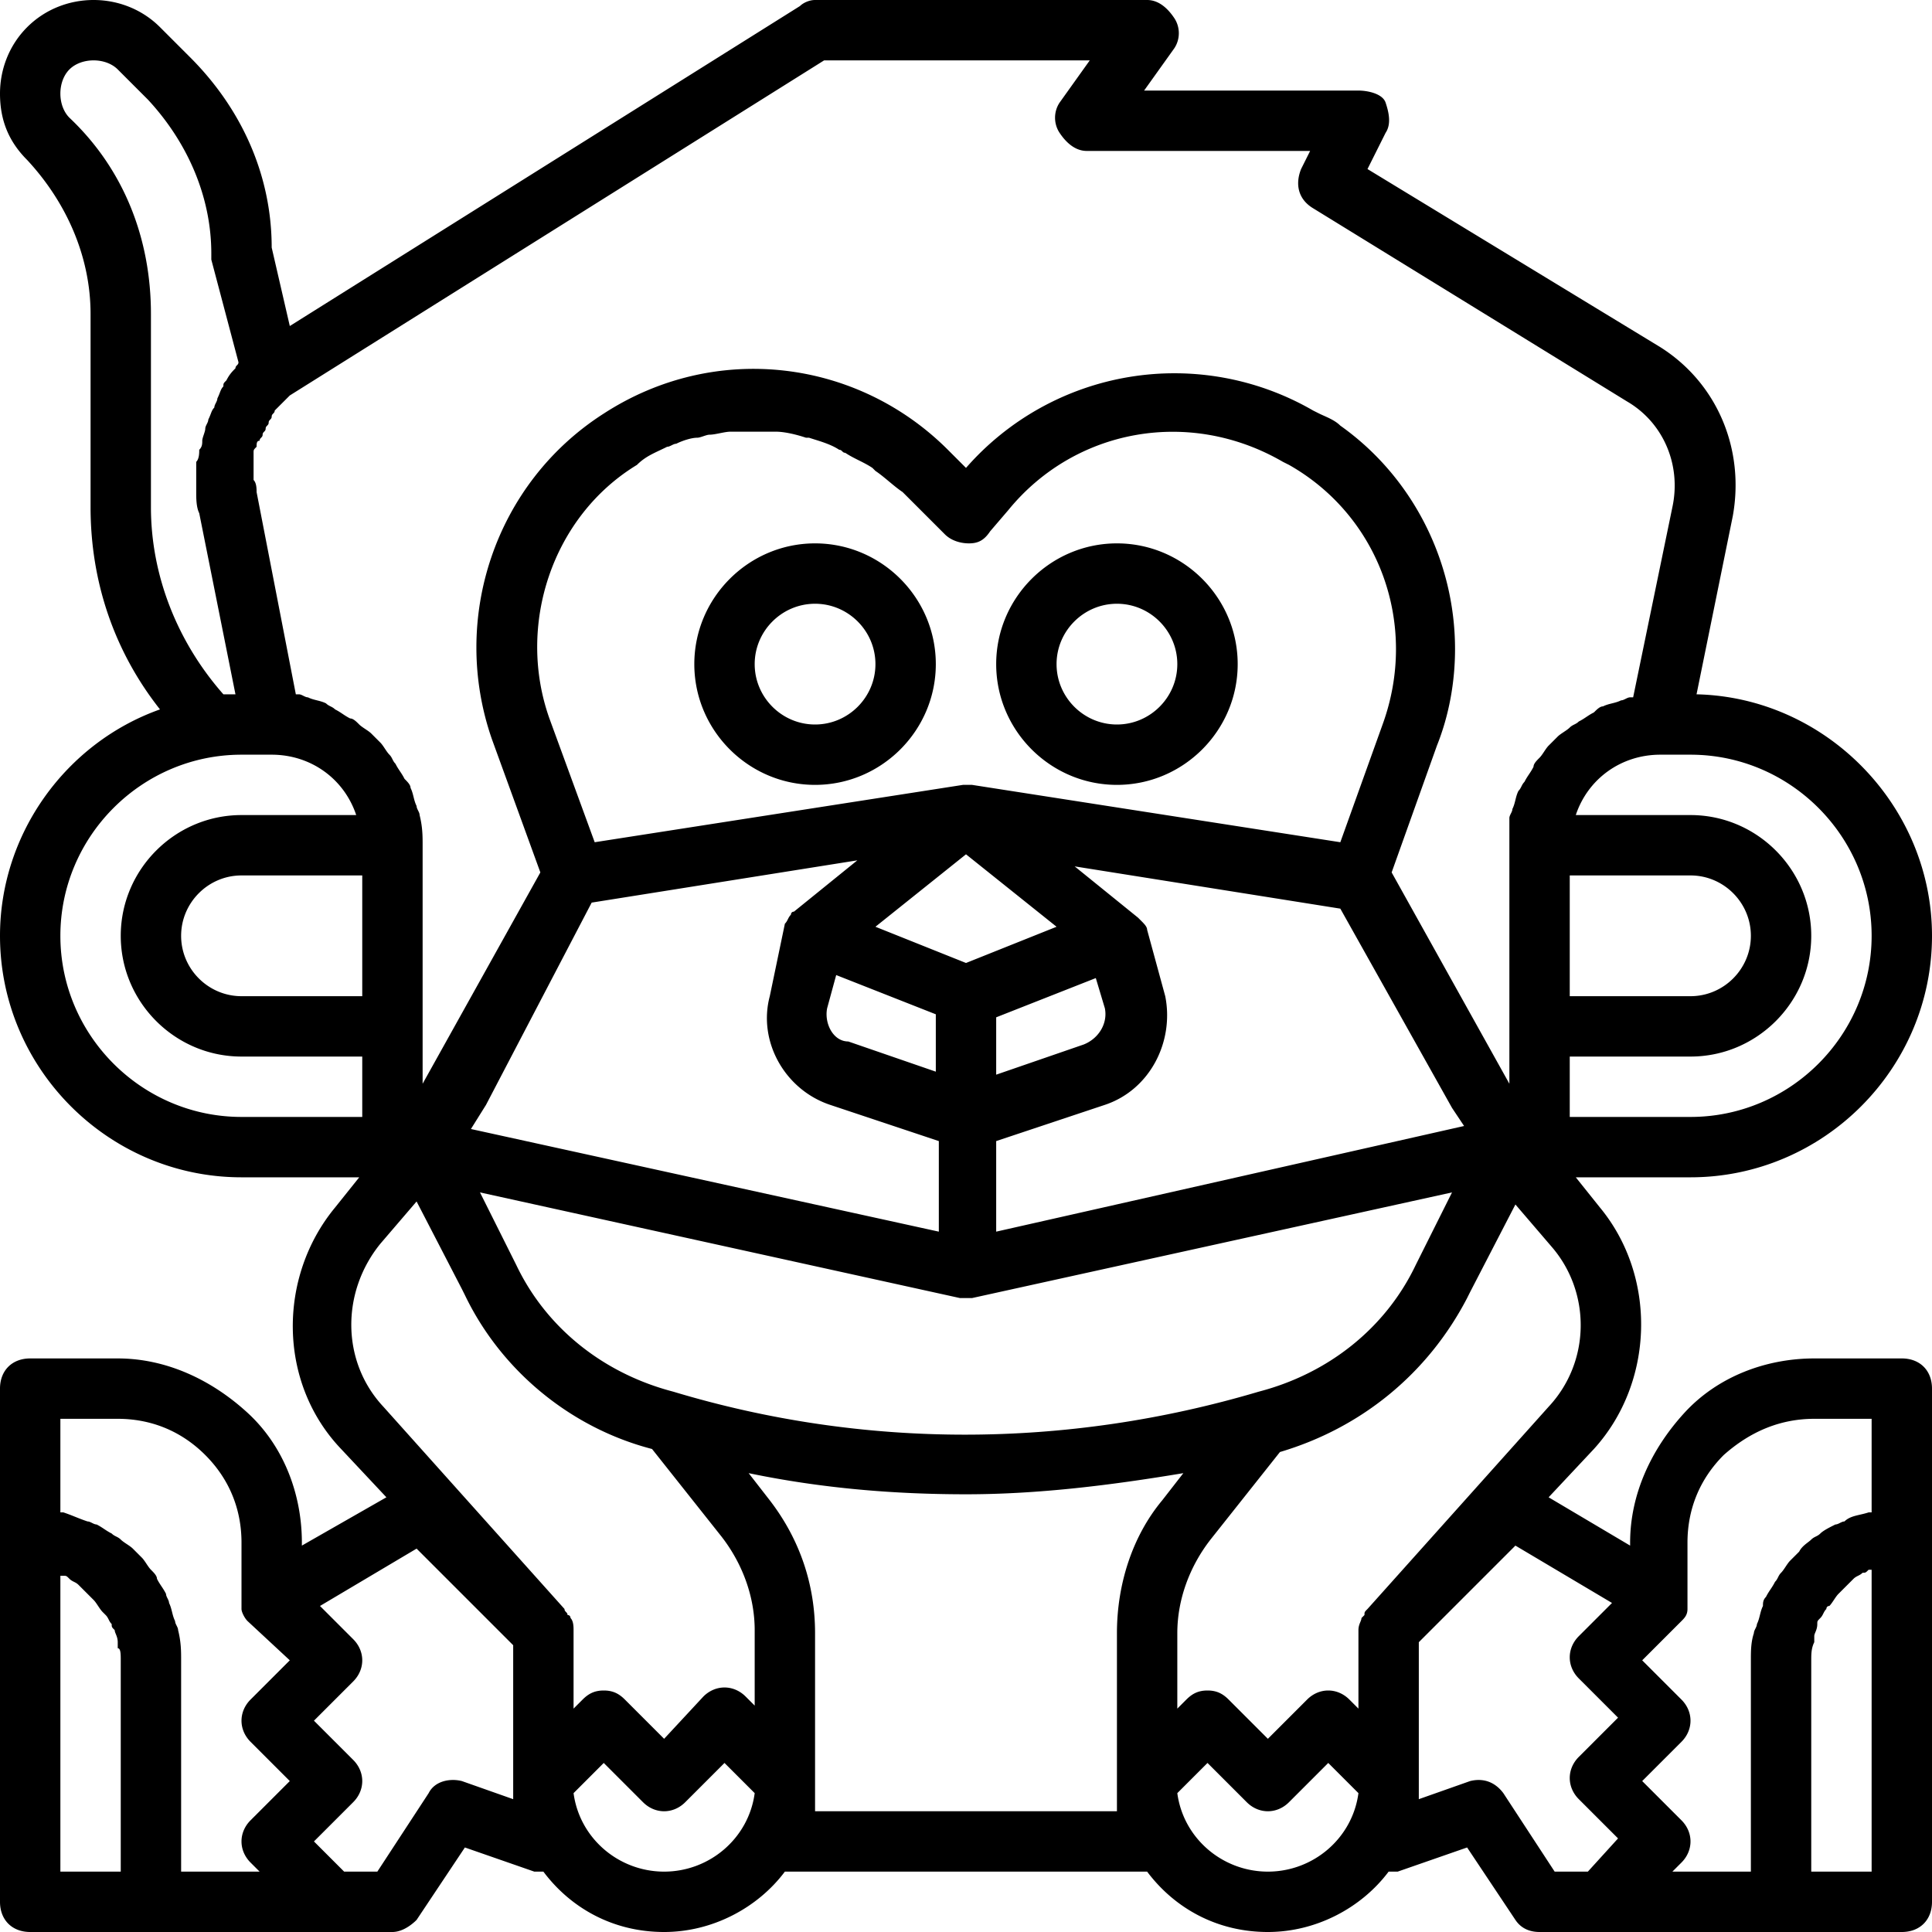 <svg xmlns="http://www.w3.org/2000/svg" viewBox="0 0 64 64" style="enable-background:new 0 0 64 64" xml:space="preserve">
  <path d="M27 26c2.2 0 4-1.8 4-4s-1.8-4-4-4-4 1.8-4 4 1.8 4 4 4zm0-6c1.1 0 2 .9 2 2s-.9 2-2 2-2-.9-2-2 .9-2 2-2zm10 6c2.2 0 4-1.8 4-4s-1.8-4-4-4-4 1.8-4 4 1.8 4 4 4zm0-6c1.1 0 2 .9 2 2s-.9 2-2 2-2-.9-2-2 .9-2 2-2zm26 25h-2.9c-1.6 0-3.2.6-4.3 1.8S54 49.5 54 51.1v.1l-2.7-1.6 1.5-1.6c2-2.2 2.1-5.7.2-8l-.8-1H56c4.4 0 8-3.6 8-8 0-4.3-3.5-7.9-7.8-8l1.2-5.9c.4-2.2-.5-4.4-2.4-5.6l-9.7-5.9.6-1.2c.2-.3.1-.7 0-1S45.3 3 45 3h-7.1l1-1.4c.2-.3.2-.7 0-1S38.4 0 38 0H27c-.2 0-.4.1-.5.2L9.6 10.8 9 8.2c0-2.4-1-4.6-2.7-6.3l-1-1C4.1-.3 2.1-.3.9.9.3 1.5 0 2.3 0 3.1c0 .9.3 1.6.9 2.2C2.2 6.7 3 8.5 3 10.4v6.4c0 2.5.8 4.8 2.3 6.7C2.2 24.6 0 27.6 0 31c0 4.4 3.6 8 8 8h3.9l-.8 1c-1.9 2.3-1.9 5.8.2 8l1.5 1.6-2.8 1.6v-.1c0-1.6-.6-3.2-1.8-4.3S5.5 45 3.9 45H1c-.6 0-1 .4-1 1v17c0 .6.4 1 1 1h12c.3 0 .6-.2.8-.4l1.6-2.4 2.3.8h.3c.9 1.2 2.3 2 4 2 1.6 0 3.1-.8 4-2h12c.9 1.2 2.3 2 4 2 1.6 0 3.1-.8 4-2h.3l2.3-.8 1.6 2.4c.2.3.5.4.8.4h12c.6 0 1-.4 1-1V46c0-.6-.4-1-1-1zm-11.7 1.6-6 6.7c-.1.1-.1.1-.1.2l-.1.1c0 .1-.1.2-.1.4v2.6l-.3-.3c-.4-.4-1-.4-1.4 0L42 57.6l-1.3-1.3c-.2-.2-.4-.3-.7-.3s-.5.1-.7.3l-.3.3v-2.5c0-1.1.4-2.2 1.1-3.1l2.3-2.9c2.7-.8 4.9-2.6 6.2-5.1l.1-.2 1.5-2.9 1.2 1.4c1.3 1.5 1.3 3.8-.1 5.3zM22.1 14.8c.1 0 .2-.1.3-.1.2-.1.5-.2.7-.2.1 0 .3-.1.4-.1.2 0 .5-.1.7-.1h1.5c.3 0 .7.1 1 .2h.1c.3.1.7.2 1 .4.1 0 .1.1.2.1.3.2.6.3.9.5l.1.1c.3.2.6.5.9.7l1.4 1.4c.2.2.5.3.8.3.3 0 .5-.1.7-.4l.6-.7c2.2-2.7 6-3.4 9.1-1.6l.2.1c3 1.7 4.3 5.3 3.1 8.6l-1.4 3.9L32.2 26H31.9l-12.2 1.9-1.5-4.1c-1.1-3.1.1-6.7 2.9-8.4.3-.3.6-.4 1-.6zM56 29c1.1 0 2 .9 2 2s-.9 2-2 2h-4v-4h4zm-19.4 4.4c.1.5-.2 1-.7 1.2l-2.9 1v-1.9l3.3-1.3.3 1zM32 31.9l-3-1.2 3-2.4 3 2.4-3 1.2zm-4.6 1.5.3-1.1 3.3 1.3v1.9l-2.9-1c-.5 0-.8-.6-.7-1.1zm21.1 3.9L33 40.8v-3l3.6-1.2c1.5-.5 2.3-2.1 2-3.6l-.6-2.2c0-.1-.1-.2-.2-.3l-.1-.1-2.1-1.7 8.8 1.4 3.7 6.6.4.6zm-28.9-7.4 8.8-1.4-2.1 1.7c-.1 0-.1.1-.1.1-.1.1-.1.2-.2.3l-.5 2.4c-.4 1.5.5 3.1 2 3.6l3.6 1.2v3l-15.5-3.4.5-.8 3.5-6.7zM12 33H8c-1.1 0-2-.9-2-2s.9-2 2-2h4v4zm19.8 10h.4l15.9-3.5-1.2 2.4c-1 2.1-2.9 3.6-5.2 4.2-6.4 1.9-13.1 1.9-19.4 0-2.3-.6-4.2-2.1-5.2-4.2l-1.2-2.4L31.8 43zM62 31c0 3.3-2.7 6-6 6h-4v-2h4c2.2 0 4-1.8 4-4s-1.8-4-4-4h-3.8c.4-1.2 1.5-2 2.8-2h1c3.3 0 6 2.7 6 6zM27.3 2h8.8l-1 1.4c-.2.3-.2.7 0 1s.5.6.9.6h7.4l-.3.6c-.2.5-.1 1 .4 1.3l10.4 6.4c1.2.7 1.8 2.1 1.5 3.5l-1.3 6.3H54c-.1 0-.2.1-.3.1-.2.1-.4.1-.6.2-.1 0-.2.1-.3.2-.2.1-.3.2-.5.3-.1.1-.2.1-.3.2-.1.1-.3.2-.4.3l-.3.3c-.1.1-.2.3-.3.4-.1.1-.2.2-.2.3-.1.2-.2.3-.3.5-.1.1-.1.2-.2.3-.1.2-.1.4-.2.6 0 .1-.1.2-.1.3v8.8l-3.9-7 1.5-4.2c.4-1 .6-2.1.6-3.2 0-2.9-1.4-5.7-3.8-7.4-.2-.2-.5-.3-.7-.4l-.2-.1A9.17 9.17 0 0 0 32 15.5l-.6-.6c-3-3-7.7-3.6-11.4-1.2-3.6 2.3-5.1 6.8-3.7 10.8l1.6 4.4-3.9 7V28c0-.3 0-.6-.1-1 0-.1-.1-.2-.1-.3-.1-.2-.1-.4-.2-.6 0-.1-.1-.2-.2-.3-.1-.2-.2-.3-.3-.5-.1-.1-.1-.2-.2-.3-.1-.1-.2-.3-.3-.4l-.3-.3c-.1-.1-.3-.2-.4-.3-.1-.1-.2-.2-.3-.2-.2-.1-.3-.2-.5-.3-.1-.1-.2-.1-.3-.2-.2-.1-.4-.1-.6-.2-.1 0-.2-.1-.3-.1h-.1l-1.3-6.7c0-.1 0-.3-.1-.4V15c0-.1 0-.1.1-.2 0-.1 0-.2.1-.2 0-.1.1-.1.1-.2s.1-.1.1-.2.1-.1.1-.2.1-.1.1-.2.1-.1.1-.2l.2-.2.1-.1.2-.2L27.3 2zm-25 1.9c-.2-.2-.3-.5-.3-.8 0-.3.1-.6.3-.8.4-.4 1.2-.4 1.6 0l1 1C6.2 4.7 7 6.5 7 8.4v.2l.9 3.4c0 .1-.1.1-.1.2-.1.1-.2.2-.3.4-.1.1-.1.1-.1.2-.1.1-.1.2-.2.4 0 .1-.1.2-.1.3-.1.1-.1.2-.2.4 0 .1-.1.2-.1.3 0 .1-.1.3-.1.4 0 .1 0 .2-.1.3 0 .1 0 .3-.1.4v1c0 .2 0 .5.1.7l1.2 6h-.4C5.9 21.3 5 19.1 5 16.8v-6.4c0-2.5-.9-4.8-2.7-6.5zM2 31c0-3.3 2.7-6 6-6h1c1.3 0 2.4.8 2.8 2H8c-2.2 0-4 1.8-4 4s1.8 4 4 4h4v2H8c-3.3 0-6-2.7-6-6zm10.6 10.2 1.2-1.4 1.5 2.9.1.2c1.2 2.5 3.5 4.4 6.2 5.1l2.3 2.9c.7.9 1.1 2 1.1 3.1v2.5l-.3-.3c-.4-.4-1-.4-1.4 0L22 57.6l-1.3-1.3c-.2-.2-.4-.3-.7-.3s-.5.1-.7.3l-.3.3V54c0-.1 0-.3-.1-.4 0 0 0-.1-.1-.1 0-.1-.1-.1-.1-.2l-6-6.7c-1.4-1.5-1.4-3.8-.1-5.4zM2 52.2h.1c.1 0 .1 0 .2.1s.2.1.3.2l.1.1.3.3.1.1c.1.1.2.3.3.4l.1.1c.1.1.1.2.2.3 0 .1 0 .1.1.2 0 .1.1.2.1.4v.2c.1 0 .1.2.1.4v7H2v-9.8zM6 62v-7c0-.3 0-.6-.1-1 0-.1-.1-.2-.1-.3-.1-.2-.1-.4-.2-.6 0-.1-.1-.2-.1-.3-.1-.2-.2-.3-.3-.5 0-.1-.1-.2-.2-.3-.1-.1-.2-.3-.3-.4l-.3-.3c-.1-.1-.3-.2-.4-.3-.1-.1-.2-.1-.3-.2-.2-.1-.3-.2-.5-.3-.1 0-.2-.1-.3-.1-.3-.1-.5-.2-.8-.3H2V47h1.9c1.1 0 2.1.4 2.9 1.2C7.6 49 8 50 8 51.1v2.2c0 .1.1.3.2.4L9.6 55l-1.3 1.3c-.4.4-.4 1 0 1.4L9.6 59l-1.3 1.3c-.4.4-.4 1 0 1.4l.3.3H6zm11-2.4-1.7-.6c-.4-.1-.9 0-1.1.4L12.5 62h-1.1l-1-1 1.3-1.3c.4-.4.4-1 0-1.4L10.4 57l1.3-1.3c.4-.4.4-1 0-1.4l-1.1-1.1 3.2-1.9 3.2 3.2v5.1zm5 2.4c-1.5 0-2.8-1.1-3-2.6l1-1 1.3 1.3c.4.4 1 .4 1.4 0l1.3-1.3 1 1c-.2 1.5-1.5 2.6-3 2.6zm15-2H27v-5.9c0-1.6-.5-3.1-1.5-4.4l-.7-.9c2.4.5 4.8.7 7.2.7 2.4 0 4.8-.3 7.2-.7l-.7.9c-1 1.2-1.5 2.8-1.5 4.4V60zm5 2c-1.5 0-2.8-1.1-3-2.6l1-1 1.3 1.3c.4.4 1 .4 1.4 0l1.3-1.3 1 1c-.2 1.5-1.5 2.6-3 2.6zm10.6 0h-1.1l-1.7-2.6c-.3-.4-.7-.5-1.1-.4l-1.7.6V54.4l3.2-3.2 3.2 1.9-1.1 1.1c-.4.4-.4 1 0 1.4l1.3 1.3-1.3 1.3c-.4.4-.4 1 0 1.4l1.3 1.3-1 1.1zm3.1-1.7L54.4 59l1.3-1.3c.4-.4.4-1 0-1.4L54.4 55l1.3-1.3c.1-.1.2-.2.2-.4v-2.2c0-1.1.4-2.1 1.2-2.9.9-.8 1.9-1.2 3-1.2H62v3.1h-.1c-.3.1-.6.1-.8.3-.1 0-.2.1-.3.1-.2.1-.4.2-.5.3-.1.1-.2.1-.3.2-.1.1-.3.2-.4.4l-.3.3c-.1.1-.2.3-.3.4-.1.1-.1.2-.2.3-.1.2-.2.3-.3.5-.1.1-.1.2-.1.3-.1.2-.1.4-.2.6 0 .1-.1.2-.1.3-.1.3-.1.6-.1.9v7h-2.6l.3-.3c.4-.4.4-1 0-1.4zM60 62v-7c0-.2 0-.4.1-.6v-.2c0-.1.1-.2.1-.4 0-.1 0-.1.1-.2s.1-.2.2-.3c0 0 0-.1.1-.1.1-.1.2-.3.3-.4l.1-.1.3-.3.1-.1c.1-.1.2-.1.3-.2.1 0 .1 0 .2-.1h.1v10h-2z"/>
</svg>
